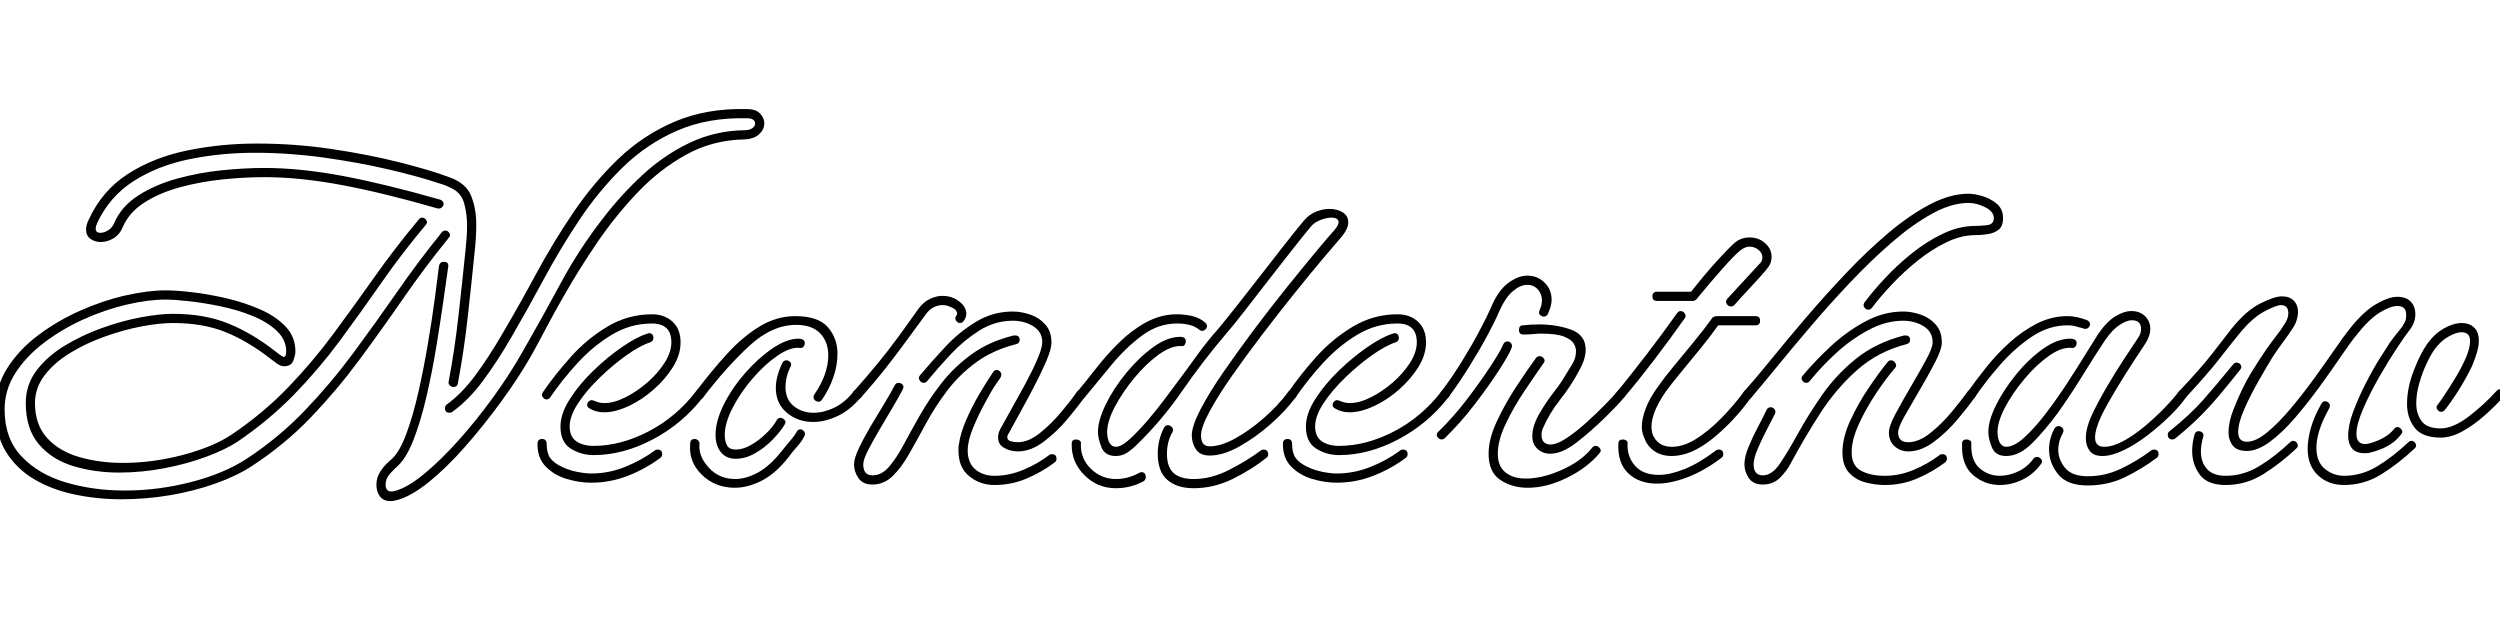 <svg width="86.928" height="21.6" viewBox="0 0 86.928 21.6" xmlns="http://www.w3.org/2000/svg"><path transform="translate(0 16.8) scale(.016 -.016)" d="m849-39q-16 0-23.5 10.5t-7.5 24.5q0 17 9 30 5 8 12 15t13 12q17 16 31.5 55.5t26 90.5 20.5 104.5 15 98.5 9 70q2 9 10 9 12 0 10-11-4-28-10.5-74t-15.5-100.5-21-106.5-27.5-92.5-34.5-58.5q-8-7-17.5-17.5t-9.5-23.5q0-15 12-15 5 0 8 1 27 7 63 36.5t75 73 76 94.5 65 101q42 73 81.5 146.5t91.5 140.5q39 51 86 94.5t102.5 70 119.5 27.5q11 0 17 4.5t6 9.5q0 12-18 12-85 2-151.5-27t-118.5-80-94-114-78-130-71-127q-29-50-60-92t-67-68q-2-2-6-2-10 0-10 10 0 5 4 8 33 24 62.5 64t58.5 90q37 63 74 131.5t80.5 132.5 97 115.5 122.5 81 157 27.5q19 0 28.5-9.5t9.5-21.5q0-13-11-23.5t-32-11.5q-69-1-127.5-33.5t-107-84-88-110-69.5-111.5q-22-38-39.5-71.5t-31.5-58.5q-28-49-66-101t-78.5-98-79-77-69.5-39q-4-1-7-1.5t-6-0.5zm136 248q-4 0-7.5 3.5t-2.5 8.5q13 68 21.5 144t15.5 145q1 10 2 23t1 27q0 24-6 47t-26 33q-15 8-30 12-45 15-109.5 30t-139.5 25.5-150 10.5q-74 0-142.5-14t-121-47.5-79.5-91.5q-3-7-3-12 0-9 10-9 8 0 17 5.5t13 15.5q16 37 53 60.5t84.5 36.5 97 18 91.5 5q79 0 171.5-17.5t211.5-51.5q7-3 7-9 0-4-3.5-7.5t-9.5-2.5q-118 34-209 51t-168 17q-43 0-91-5t-92-17-77-33-47-53q-7-17-20.5-25t-27.5-8q-13 0-22.5 7t-9.5 20q0 10 6 22 29 63 85 99t129 51 151 15q83 0 163.5-12t147.5-29 107-32q37-13 48-41t11-62q0-27-3-54-7-70-15.5-146.5t-21.5-144.5q-1-8-10-8zm-721-244q-53 0-102.5 10.5t-88 33.5-61 60-22.5 91q0 49 25.5 89.5t67.5 72 91.5 53.5 98.5 33 87 11q22 0 57-4t74-13 73.5-24 56-37.5 21.5-54.5q0-7-4.5-19.5t-20.5-12.5q-7 0-16 6.5t-14 10.5q-49 38-97.5 57.5t-113.5 19.5q-30 0-69-7.5t-79.5-22-75-35.5-55.5-48.5-21-60.5q0-47 26.5-76t70.5-41.5 94-12.5q65 0 131 17.5t106 44.5q68 46 121.5 101.5t99 117 90 124.5 95.5 124q3 4 8 4t8.5-5.5-1.5-10.5q-52-62-96.5-126t-90-125.5-99.5-117-123-102.5q-26-17-67.5-32.5t-91-25-98.5-9.5q-53 0-99.5 14t-75 47.5-28.5 89.5q0 40 23.5 71t61.5 54 81.5 38.5 84 23 69.5 7.5q68 0 120-21t103-61q4-3 8.5-6.5t9.5-5.5q1 0 3 2.5t2 9.5q0 26-21 45.5t-53.5 32.5-69 20.5-68.5 11-50 3.5q-38 0-85-11t-93.5-32-85.5-50.5-62.5-66-23.5-79.5q0-63 37-102t96.5-56.5 127.5-17.5q73 0 144.5 18.5t120.5 50.5q70 46 126.5 105t105 124.5 95 132.5 97.5 130q3 4 8 4t8.5-5.5-1.5-10.5q-52-64-99-132t-95.5-133.5-105-124.5-128.5-106q-32-21-78-37.5t-98.5-25.5-106.5-9z"/><path transform="translate(19.008 16.8) scale(.016 -.016)" d="m125 154q-18 0-31 8-6 3-6 8t4.5 8.5 10.5 0.5q12-5 22-5 21 0 46 12.5t48 32.5 37.5 43 14.5 44q0 41-42 41-47 0-87.5-24.5t-74-61-59.5-74.5q-3-5-8-5t-8.5 5 0.5 11q26 38 61 77t79.5 65.5 96.5 26.5q27 0 44.5-16t17.5-45q0-27-16.5-53.5t-42-49-54.5-36-53-13.5zm-23-93q-27 0-49.5 14t-22.5 48q0 28 20.5 60t51 61.5 62.5 51.5 55 29q1 0 1.5 0.5t1.5 0.5q10 0 10-11 0-6-7-9-22-7-51.5-28t-58-48.5-47-55.5-18.5-51q0-22 14.5-32t37.5-10q59 0 119.5 31.5t103.5 87.5q3 4 7 4 6 0 9.5-5.5t-1.5-11.5q-45-58-109.5-92t-128.5-34zm-5-60q-26 0-53 8t-45.5 26.5-18.5 49.5q0 11 10 11t10-11q0-19 7.5-30t26.5-20q15-7 32.5-10.5t30.5-3.5q37 0 72.5 14t65.5 36q2 2 6 2 10 0 10-10 0-5-4-8-32-24-70.5-39t-79.5-15z"/><path transform="translate(24.32 16.8) scale(.016 -.016)" d="m259 177q-6 0-9.5 5t0.5 11q30 44 30 85 0 29-17.5 47.5t-52.5 18.5q-52 0-101.5-45.5t-101.5-113.5q-3-3-6-3-5 0-8.5 6t0.5 12q34 45 68 82t70.5 59 76.5 22q50 0 71-24t21-58q0-25-9-51t-25-49q-3-4-7-4zm-180-124q-21 0-32.5 14.5t-11.5 37.5q0 30 18 66t46.5 68.5 59.5 53.5 56 21q14 0 14-10 0-4-3-7.5t-8-2.5q-21 2-48.5-17t-53.5-49-43.5-63.5-17.5-60.5q0-13 5-22t19-9q16 0 34 10.5t33 25.5 22 28q3 5 8 5t9-4.5 0-10.5q-9-15-26-32.5t-38-29.5-42-12zm168 80q-33 0-57 20t-24 54q0 12 3.5 25.5t10.5 28.5q3 6 9 6 5 0 8.5-4t0.5-10q-6-12-8.5-23t-2.5-21q0-27 18-41.5t43-14.5q22 0 45 11t42 35q3 4 7 4 5 0 9-5.5t0-10.5q-23-28-50.5-41t-53.5-13zm-170-143q-43 0-72 28.5t-25 67.5q0 10 10 10 4 0 7.5-3.5t2.5-8.5q-2-26 20.5-50.5t57.5-24.5q23 0 49 14t52 47q0 0 6.5 8t14.5 17.5 11 15.5 8 6 8.5-4.5 0.5-10.5q-6-12-16-23t-18-22q-28-36-58.5-51.5t-58.5-15.5z"/><path transform="translate(29.808 16.8) scale(.016 -.016)" d="m0 182q-5 0-8.5 6t0.5 11q31 35 53.5 62.5t43 55.5 44.5 62q11 15 25 21.5t27 6.5q21 0 36.5-12t15.5-27q0-9-7-17-3-3-7-3-5 0-8.5 5.5t1.5 11.5q1 1 1 4t-3 7-14 8q-7 3-15 3-9 0-18.5-4.5t-17.5-15.5q-25-34-45.5-62t-42.5-56-53-63q-3-4-8-4zm349-113q-16 0-29.5 7.5t-13.5 22.5q0 10 5 19 7 13 22 39.5t31 56 27 55 11 37.5q0 23-19.5 35t-44.5 12q-39 0-73-21.5t-62-51.5-51-58q-3-4-8-4t-8.5 5.5 0.5 10.5q26 31 56 63t66.5 54 79.5 22q18 0 37.5-6.5t33-21.5 13.5-39q0-15-11.5-41.5t-27.5-57-31-57.5-23-42q-3-4-3-8 0-7 8-9t15-2q23 0 48 20t47 46.5 34 43.5q3 4 7 4 5 0 9.5-5t-0.5-11q-14-20-37.5-48t-51.5-49-56-21zm-316-72q-21 0-30.5 14t-9.5 30q0 13 11 36t26.5 49 29.5 49 21 37q3 6 9 6 5 0 8.5-4t0.5-10q-6-12-19.5-35t-29-49-26.5-47.5-11-31.5q0-24 20-24t36 18.5 32 48.5 36 65 47 69.5 65 62 91 40.5h3q10 0 10-10 0-7-8-9-51-13-87.5-40t-62.5-61.5-45.5-70.5-36.5-66-36-48.5-44-18.5zm265-1q-31 0-54.5 19t-23.5 55q0 4 0 7.5t1 7.5q3 23 15.5 52t29 57 29.5 47q3 5 8 5t8.5-5-0.5-12q0 0-10-14.5t-22-37.5q-15-27-27-56t-12-50q0-27 16.5-41t41.5-14q32 0 63 13t56 32q2 2 6 2 10 0 10-10 0-5-4-8-28-21-61-35t-70-14z"/><path transform="translate(37.584 16.8) scale(.016 -.016)" d="m76 59q-24 0-31.5 19.5t-7.5 32.5q0 25 17 60t44.5 68.5 58.5 56 59 22.5q12 0 12-10 0-4-2.5-7.5t-7.5-2.5q-22 1-49.5-19t-53-51-42-62.5-16.5-54.5q0-14 5-23t14-9q12 0 30.5 17t39 41 36.5 45.5 22 29.5q24 32 47 64t48 60q15 18 39.5 49t52 66.5 53 68 41.5 51.5q11 13 26 19t29 6q17 0 29-7.5t12-21.5-14-31q-13-15-40.5-47.5t-62-75.5-70-89.5-66-90-49-78-18.5-51.5q0-24 19-24 24 0 55 17t62.5 44.5 53.5 57.5q3 4 8 4t9-5-1-11q-22-30-55-59t-68-48.5-64-19.5q-21 0-30 13.5t-9 30.5q0 20 19 56.5t50.5 82 67.5 93.5 71.5 92 62.5 76.5 39 45.5q9 11 9 17 0 10-16 10-10 0-23-5t-20-13q-16-19-41.5-51.5t-53.5-68.5-52-67-39-48q-51-60-95.5-124.5t-100.5-118.5q-7-7-18-14.5t-25-7.5zm-78 122q-5 0-8.5 4.5t0.5 10.5q20 24 43 53.5t50.5 56.5 59 44 66.5 17q15 0 31.5-3.5t29.5-14.5q4-3 4-8t-5.5-8.5-10.5 0.5q-10 8-22.5 11t-26.5 3q-41 0-76.5-26.5t-66-63.5-58.5-71q-5-5-10-5zm247-192q-36 0-57 18t-21 57q0 15 3.5 29.5t10.5 27.5q3 5 8 5t9-4.5 1-10.5q-12-21-12-47 0-29 14.5-42t43.5-13q38 0 76.5 19.5t69.5 42.5q2 2 6 2 10 0 10-11 0-4-4-7-31-25-72.5-45.5t-85.5-20.5zm-169 0q-40 0-68.5 28.5t-27.5 68.5q0 9 10 9 4 0 7.5-2.5t2.5-7.5q-1-32 22-54t54-22q26 0 50 13 4 2 5 2 10 0 10-11 0-6-5-9-28-15-60-15z"/><path transform="translate(44.928 16.8) scale(.016 -.016)" d="m125 154q-18 0-31 8-6 3-6 8t4.5 8.5 10.5 0.5q12-5 22-5 21 0 46 12.5t48 32.5 37.5 43 14.5 44q0 41-42 41-47 0-87.5-24.5t-74-61-59.5-74.5q-3-5-8-5t-8.5 5 0.5 11q26 38 61 77t79.5 65.5 96.5 26.5q27 0 44.5-16t17.5-45q0-27-16.5-53.5t-42-49-54.5-36-53-13.5zm-23-93q-27 0-49.5 14t-22.5 48q0 28 20.5 60t51 61.5 62.5 51.5 55 29q1 0 1.5 0.5t1.5 0.5q10 0 10-11 0-6-7-9-22-7-51.5-28t-58-48.5-47-55.5-18.5-51q0-22 14.5-32t37.5-10q59 0 119.5 31.5t103.5 87.5q3 4 7 4 6 0 9.5-5.5t-1.5-11.5q-45-58-109.5-92t-128.5-34zm-5-60q-26 0-53 8t-45.5 26.5-18.5 49.5q0 11 10 11t10-11q0-19 7.5-30t26.5-20q15-7 32.5-10.5t30.5-3.5q37 0 72.5 14t65.5 36q2 2 6 2 10 0 10-10 0-5-4-8-32-24-70.5-39t-79.5-15z"/><path transform="translate(50.24 16.8) scale(.016 -.016)" d="m0 183q-5 0-8.5 5t0.5 11q23 30 45.5 66.5t39 68 22.5 45.5q16 39 38 55.5t42 16.5q22 0 37.5-15t15.5-38q0-12-8-30-3-6-9-6-5 0-8.5 4t-0.5 10q5 12 5 21 0 14-9 24t-23 10q-15 0-31.5-14t-30.5-46q-6-15-23-47t-40-69-46-68q-3-4-8-4zm229-119q-13 0-22 6-17 11-17 32 0 22 14.5 47.5t32 48 24.5 35.5q8 13 16 26t8 28q0 8-5 16.5t-21 15-51 6.5q-7 0-16-1t-20-1h-1q-10 0-10 10t9 10q8 1 17 1.5t17 0.5q39 0 70.5-11.5t31.5-43.5q0-20-14-45-18-34-41.5-63.5t-38.5-64.5q-1-3-1.5-6t-0.5-6q0-13 8-18 5-3 11-3 15 0 36.5 14.5t44 35 40.5 39 25 27.5q3 4 7 4 5 0 9-5.5t-1-11.5q-11-14-41-43.5t-62-54.5-58-25zm-236 31q-6 0-9.5 6t2.5 11q33 32 63 71.5t51.5 72.5 26.5 46q3 6 9 6 5 0 8-4t1-10q-5-14-27-48t-53-74.5-65-73.5q-3-3-7-3zm187-105q-34 0-59.5 17t-25.5 57q0 32 18 70.5t42 75 43 62.5q3 4 8 4t9-5-1-11q-17-24-40.5-59t-41-71.5-17.5-65.5q0-27 16.5-40.5t44.5-13.5q36 0 78.5 19t65.5 48q3 4 8 4t9-5.5-1-10.5q-27-32-71-53.5t-85-21.5z"/><path transform="translate(56.352 16.8) scale(.016 -.016)" d="m240 384q-6 0-9.5 5.5t1.5 11.5l71 77q5 5 5 13 0 9-8.5 16t-19.5 7q-10 0-21-9-12-10-37-38t-57-67q0-1-3-2.5t-4-1.5h-79q-10 0-10 10t10 10h74q30 38 55 65.5t37 38.5q15 14 35 14t34-12.5 14-29.5q0-15-10-26-2-3-13.5-16t-27.5-30-30-33q-3-3-7-3zm-241-201q-9 0-9 9 0 3 5 10 26 32 60 76t68 92q3 4 7 4 6 0 9.5-5.5t-0.5-10.5q-34-48-68-92.5t-63-78.5q-4-4-9-4zm112-124q-37 0-55 29-4 8-7 16.5t-3 18.5q0 17 8.5 39.5t27.5 48.5q11 16 32 41.5t44.5 54 40.5 52.5q0 1 3.5 2.5t4.5 1.5h86q10 0 10-10t-10-10h-81q-17-24-39.5-51.5t-43-52.5-31.5-40q-17-25-24-43.5t-7-32.5q0-15 6-24 12-20 38-20t53.5 17.5 54.5 45 49 57.5q3 4 8 4t9-5-1-11q-37-52-84-90t-89-38zm-32-60q-39 0-62.5 22.5t-21.5 64.5q0 9 10 9 4 0 7.5-2.5t2.5-7.5q-1-28 16.5-47.5t51.5-19.5q24 0 55.5 12.5t68.5 40.5q2 2 6 2 10 0 10-10 0-5-4-8-37-28-73.5-42t-66.5-14z"/><path transform="translate(60.768 16.8) scale(.016 -.016)" d="m0 182q-5 0-8.5 6t0.5 11q25 28 59.5 70.5t76 91 86.5 96 91 86.5 90.5 62.5 84.5 23.5q12 0 29.5-5t31.5-16.5 14-31.5q0-18-10-25.5t-24-9.5-27-2q-30 0-62-15.5t-62-39.5-56-51.5-44-51.5q-3-4-8-4t-8.5 5 0.5 11q18 24 44.5 52.5t59 54.5 67.5 42.5 69 16.5q9 0 25 1.5t16 15.5-18.5 23.5-36.5 9.5q-37 0-79.5-23.5t-87.5-62.5-89.5-86-85-94.5-74-88.5-56.5-68q-3-4-8-4zm349-113q-17 0-29.5 11t-12.5 30q0 14 14.5 41t33 58.5 33 58 14.5 38.5q0 23-19.5 35t-44.5 12q-38 0-76-20.5t-70.5-50.5-56.5-60q-3-4-8-4t-8.5 5.5 1.5 10.5q24 29 58.5 61.5t75.5 55 84 22.5q18 0 37.5-6.5t33-21.5 13.5-39q0-15-14.5-43t-33-59.5-33-57-14.5-36.5q0-21 22-21 23 0 48 20t47 46.5 34 43.5q3 4 7 4 5 0 9.5-5t-0.5-11q-14-20-37.5-48t-51.5-49-56-21zm-316-72q-21 0-30.5 14t-9.5 30 9 38 20.5 43.5 18.5 36.5q3 6 9 6 5 0 8.5-4.5t0.5-10.5q-6-12-17-33t-20-42-9-34q0-24 20-24t37.5 26 39.5 66 52 83 73 78 105 51h3q10 0 10-10 0-7-8-9-62-16-107.5-56.5t-80-94-64.5-109.5q-7-14-22-29.5t-38-15.5zm265-1q-20 0-41.5 5.5t-36 21-14.5 44.5q0 32 17 69t40 71 41 56q3 4 8 4t9-6-1-11q-19-22-41-55t-37.5-67-15.5-61q0-29 20.5-40t51.5-11q32 0 63 13t56 32q2 2 6 2 10 0 10-10 0-5-4-8-28-21-61-35t-70-14z"/><path transform="translate(68.544 16.8) scale(.016 -.016)" d="m76 59q-24 0-31.5 19.5t-7.5 32.5q0 25 17 59t44 67 58 55 59 22q14 0 14-10 0-4-3-7.5t-8-2.5q-22 2-49.5-17.5t-53-50-42-61.5-16.5-54q0-14 5-23t14-9q17 0 39.5 20.5t46.5 52 46.5 66 40 63 26.5 42.5q19 28 38 39.5t35 11.5q18 0 29.5-11t11.5-28q0-15-11-32-8-12-26-39.5t-37-59-32-57.5q-14-30-14-48 0-20 20-20 18 0 40.5 12t45.5 31 43 39.5 33 37.5q3 4 7 4 6 0 9.5-5.5t-0.5-10.5q-13-19-35.5-41t-48.5-42-52-32.5-46-12.5q-19 0-27.5 11t-8.5 28q0 21 12 48 13 28 32.5 61.5t39 63 29.5 44.5q7 10 7 20 0 19-20 19-11 0-26.5-10t-31.5-33q-22-33-48.5-76t-53.5-81q-27-37-55.5-66t-57.5-29zm-76 123q-5 0-8.5 5t0.5 11q17 24 39.5 52.5t50.5 54 60 42 67 16.5q11 0 22-2.5t21-6.5q6-3 6-9 0-4-4-7.5t-10-1.5q0 0-3 1t-8 2q-5 2-11 3t-13 1q-41 0-78-25t-68.5-61-54.5-70q-3-5-8-5zm253-187q-45 0-64.5 24.5t-19.5 53.5q0 24 12 46 3 5 9 5 5 0 8.5-4.5t0.5-10.5q-10-18-10-36 0-22 15-40t49-18q38 0 72.5 16.5t65.5 39.5q2 2 6 2 10 0 10-10 0-5-4-8-32-24-69-42t-81-18zm-191 1q-33 0-58.5 22t-23.5 68q0 9 10 9 4 0 7.5-2.5t2.5-7.5q-1-36 18-52.5t44-16.5q20 0 40 9.5t33 27.5q3 4 8 4t9-5-1-11q-16-22-40-33.5t-49-11.5z"/><path transform="translate(75.888 16.8) scale(.016 -.016)" d="m397 65q-20 0-28.5 10.5t-8.5 27.5q0 23 11 52.5t26.5 60 30.5 54.5 23 36q7 10 21 27t14 29v5q0 18-19 18-15 0-38-14t-50-48q-14-17-35-48t-46.5-66-53-67-54.5-52-50-20q-22 0-31 12t-9 28q0 23 10.5 49.5t16.5 38.5q12 26 27.5 50.5t28.5 43.5q12 17 21.5 29t15.5 22q10 14 10 26 0 18-16 18-10 0-36.5-14t-55.5-50q-18-22-42-53t-73-84q-3-3-7-3-5 0-8.5 5.5t1.5 11.5q48 51 72 82t41 53q32 40 63 55.5t47 15.5q17 0 26-9.5t9-24.5q0-8-3-18t-11-21q-7-11-17.5-25t-22.5-32q-13-21-31-52.5t-31.5-62-13.5-50.5q0-21 19-21t43.5 20 51 51.5 51.5 66 45 63.5 32 44q30 38 57.5 54t46.5 16 29-10.5 10-27.5q0-18-12-33.5t-29-41.5q-16-24-36.5-59.5t-35.5-70-15-55.5q0-22 19-22 9 0 29.5 8.5t33.5 24.5q3 4 7 4 5 0 9-5.5t-1-10.5q-15-20-40-30.5t-38-10.5zm164 34q-40 0-56.5 21.5t-16.5 51.5q0 35 14.5 72.5t29.5 58.5q16 22 36.5 33.5t38.5 11.5q16 0 26.5-9.5t10.5-29.5-15-55q-13-27-29.5-53t-29.5-42q-3-4-8-4t-8.5 5.5 1.5 10.5q4 5 15 21.5t24 38 22 42.5 9 36q0 19-19 19-11 0-28-9.5t-30-27.5q-8-11-17.5-31t-16-43-6.5-44q0-22 11.5-38t41.5-16q27 0 60.5 25.5t61.5 56.5q3 3 7 3 5 0 8.5-5.5t-1.5-11.5q-17-19-40-39.5t-48-34.5-48-14zm-583-4q-10 0-10 11 0 4 4 7 45 36 74 69t64 76q3 4 8 4t8.5-5-1.5-11q-24-30-44.5-54.5t-43-47-53.5-47.5q-2-2-6-2zm373-99q-34 0-56.5 21t-22.5 58q0 20 7 45t23 53q3 5 8 5t8.5-4.5 0.5-10.5q-15-27-21.5-48t-6.5-38q0-31 18.5-46t41.5-15q38 0 72 20.5t68 52.5q3 3 7 3 5 0 8.5-6t-2.5-11q-34-32-71.5-55.5t-81.5-23.5zm-257 0q-40 0-56.5 22.5t-16.5 51.5q0 17 5 35 2 8 9 8 5 0 8.5-3.5t1.5-8.5q-5-18-5-32 0-23 13-38t41-15q38 0 72 20.5t68 52.5q3 3 7 3 5 0 8.5-6t-2.5-11q-34-32-71.5-55.5t-81.5-23.5z"/></svg>